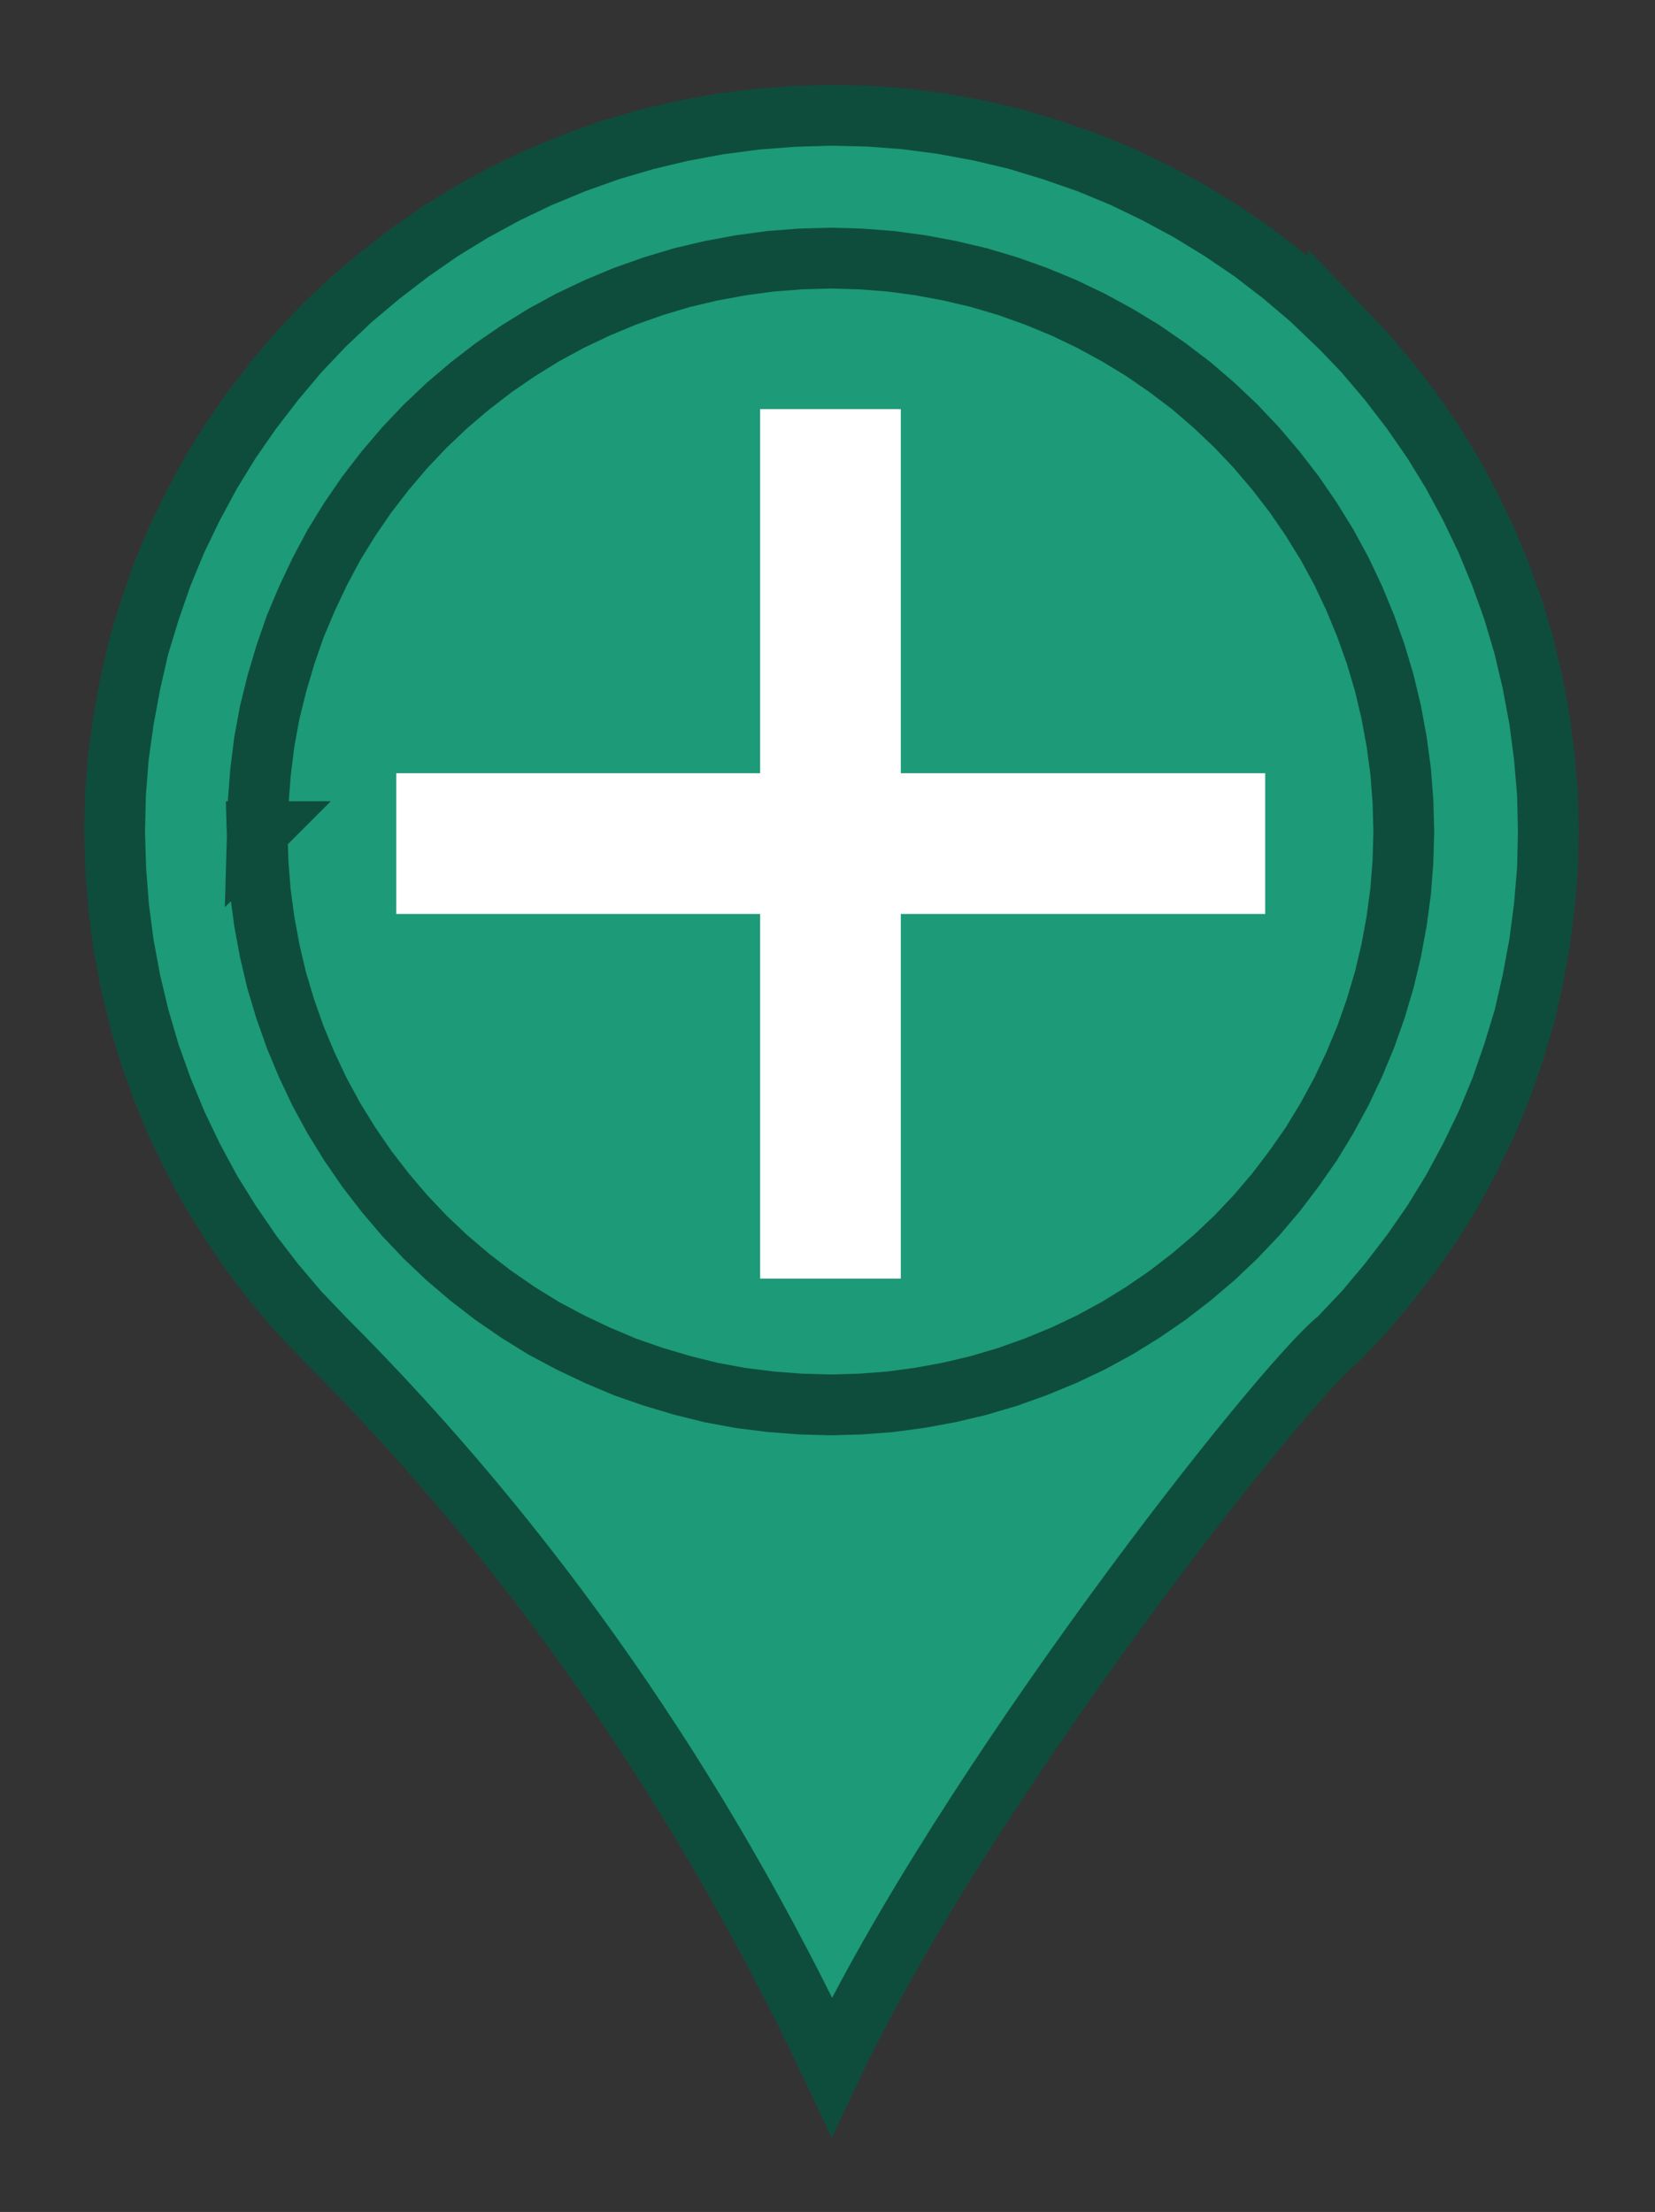 <?xml version="1.0" encoding="UTF-8" standalone="no"?>
<!-- Created with Inkscape (http://www.inkscape.org/) -->

<svg
   xmlns:dc="http://purl.org/dc/elements/1.1/"
   xmlns:cc="http://creativecommons.org/ns#"
   xmlns:rdf="http://www.w3.org/1999/02/22-rdf-syntax-ns#"
   xmlns:svg="http://www.w3.org/2000/svg"
   xmlns="http://www.w3.org/2000/svg"
   xmlns:sodipodi="http://sodipodi.sourceforge.net/DTD/sodipodi-0.dtd"
   xmlns:inkscape="http://www.inkscape.org/namespaces/inkscape"
   width="40.402"
   height="53.992"
   viewBox="0 0 40.402 53.992"
   id="svg2"
   version="1.1"
   inkscape:version="0.91 r13725"
   sodipodi:docname="novoProblema.svg">
  <rect x="0" y="0" width="40.402" height="53.992" fill="#333333" stroke="none"/>
  <defs
     id="defs4">
    <clipPath
       id="presentation_clip_path"
       clipPathUnits="userSpaceOnUse">
      <rect
         x="0"
         y="0"
         width="33867"
         height="19050"
         id="rect7" />
    </clipPath>
  </defs>
  <sodipodi:namedview
     id="base"
     pagecolor="#ffffff"
     bordercolor="#666666"
     borderopacity="1.0"
     inkscape:pageopacity="0.0"
     inkscape:pageshadow="2"
     inkscape:zoom="8"
     inkscape:cx="-2.0079332"
     inkscape:cy="31.111"
     inkscape:document-units="px"
     inkscape:current-layer="g239"
     showgrid="false"
     inkscape:window-width="1366"
     inkscape:window-height="709"
     inkscape:window-x="0"
     inkscape:window-y="33"
     inkscape:window-maximized="1"
     units="px"
     fit-margin-top="2"
     fit-margin-right="2"
     fit-margin-left="2"
     fit-margin-bottom="2" />
  <g
     inkscape:label="Layer 1"
     inkscape:groupmode="layer"
     id="layer1"
     transform="translate(66.129,-991.697)">
    <rect
       class="BoundingBox"
       x="-174.211"
       y="939.178"
       width="109.098"
       height="120.366"
       id="rect276"
       style="fill:none;fill-rule:evenodd;stroke:none;stroke-width:28.222;stroke-linejoin:round;shape-rendering:crispEdges" />
    <g
       id="g239"
       class="Page"
       transform="matrix(0.007,0,0,0.007,-88.895,962.122)">
      <rect
         id="rect244"
         height="7159"
         width="7073"
         y="4521"
         x="2616"
         class="BoundingBox"
         style="fill:none;stroke:none" />
      <path
         id="path246"
         d="m 7919,5358 0,0 91,95 84,99 80,104 75,108 68,111 62,115 57,119 50,121 44,123 37,125 30,127 24,129 17,130 11,129 3,132 -3,130 -11,131 -17,130 -24,129 -29,127 -38,125 -43,124 -50,121 -57,118 -62,115 -68,111 -75,108 -80,104 -84,100 -90,95 C 7728,9043 6614,10456 6153,11431 5692,10457 5103,9612 4385,8894 l 0,0 -91,-95 -84,-99 -80,-104 -74,-108 -69,-111 -62,-115 -57,-119 -50,-121 -44,-123 -37,-126 -30,-126 -24,-129 -17,-130 -10,-130 -4,-131 3,-131 10,-130 18,-130 24,-129 29,-127 38,-125 43,-124 50,-121 57,-118 62,-115 68,-111 75,-108 80,-104 84,-100 90,-95 0,0 95,-90 100,-84 104,-80 108,-75 111,-68 114,-62 119,-57 121,-50 123,-44 126,-37 126,-30 129,-24 130,-17 130,-10 131,-4 132,3 130,10 129,17 129,24 127,30 125,38 124,43 121,50 118,57 115,62 111,68 109,74 104,80 99,84 95,91 1,0 z m 1769,1767 0,0 z m -7072,2 0,0 z"
         inkscape:connector-curvature="0"
         style="fill:#1d9a78;stroke:none" />
      <path
         id="path248"
         d="m 7919,5358 0,0 91,95 84,99 80,104 75,108 68,111 62,115 57,119 50,121 44,123 37,125 30,127 24,129 17,130 11,129 3,132 -3,130 -11,131 -17,130 -24,129 -29,127 -38,125 -43,124 -50,121 -57,118 -62,115 -68,111 -75,108 -80,104 -84,100 -90,95 C 7728,9043 6614,10456 6153,11431 5692,10457 5103,9612 4385,8894 l 0,0 -91,-95 -84,-99 -80,-104 -74,-108 -69,-111 -62,-115 -57,-119 -50,-121 -44,-123 -37,-126 -30,-126 -24,-129 -17,-130 -10,-130 -4,-131 3,-131 10,-130 18,-130 24,-129 29,-127 38,-125 43,-124 50,-121 57,-118 62,-115 68,-111 75,-108 80,-104 84,-100 90,-95 0,0 95,-90 100,-84 104,-80 108,-75 111,-68 114,-62 119,-57 121,-50 123,-44 126,-37 126,-30 129,-24 130,-17 130,-10 131,-4 132,3 130,10 129,17 129,24 127,30 125,38 124,43 121,50 118,57 115,62 111,68 109,74 104,80 99,84 95,91 1,0 z"
         inkscape:connector-curvature="0"
         style="fill:none;stroke:#0e4d3c;stroke-width:212;stroke-linejoin:miter" />
      <rect
         id="rect253"
         height="4214"
         width="4217"
         y="5018"
         x="4039"
         class="BoundingBox"
         style="fill:none;stroke:none" />
      <path
         id="path257"
         d="m 4150,7125 0,0 3,-105 8,-104 13,-104 19,-103 25,-101 30,-101 34,-98 41,-97 45,-95 49,-92 55,-89 59,-86 64,-83 68,-80 72,-76 76,-72 80,-68 83,-64 86,-59 89,-55 92,-50 95,-45 96,-40 99,-35 100,-30 102,-24 103,-19 104,-14 104,-8 105,-3 0,0 105,3 104,8 104,14 102,19 102,24 101,30 98,35 97,40 94,45 92,50 89,54 87,60 83,63 79,68 76,72 72,76 68,80 64,83 59,86 55,89 50,92 45,95 40,97 35,98 30,101 24,101 19,103 14,104 8,104 3,105 0,0 -3,105 -8,104 -14,104 -19,103 -24,101 -30,101 -35,99 -40,96 -45,95 -50,92 -54,89 -60,86 -63,83 -68,80 -72,76 -76,72 -80,68 -83,64 -86,59 -89,55 -92,50 -95,45 -97,40 -98,35 -101,30 -101,24 -103,19 -104,14 -104,8 -105,3 0,0 -105,-3 -104,-8 -104,-13 -103,-19 -101,-25 -101,-30 -98,-34 -97,-41 -95,-45 -92,-49 -89,-55 -86,-59 -83,-64 -80,-68 -76,-72 -72,-76 -68,-80 -64,-83 -59,-86 -55,-89 -50,-92 -45,-95 -40,-96 -35,-99 -30,-100 -24,-102 -19,-103 -14,-104 -8,-104 -3,-105 1,0 z"
         inkscape:connector-curvature="0"
         style="fill:none;stroke:#0e4d3c;stroke-width:212;stroke-linejoin:miter" />
      <g
         style="fill-rule:evenodd;stroke-width:28.222;stroke-linejoin:round"
         id="g324"
         class="com.sun.star.drawing.CustomShape"
         transform="matrix(1.894,0,0,1.895,-17084.279,-37092.059)">
        <g
           id="id15">
          <rect
             style="fill:none;stroke:none"
             id="rect327"
             height="1601"
             width="1602"
             y="22556"
             x="11467"
             class="BoundingBox" />
          <path
             style="fill:#ffffff;stroke:none"
             inkscape:connector-curvature="0"
             id="path329"
             d="m 11467,23226 670,0 0,-670 259,0 0,670 671,0 0,259 -671,0 0,671 -259,0 0,-671 -670,0 0,-259 z m 0,-670 0,0 z m 1600,1600 0,0 z" />
        </g>
      </g>
    </g>
  </g>
</svg>
